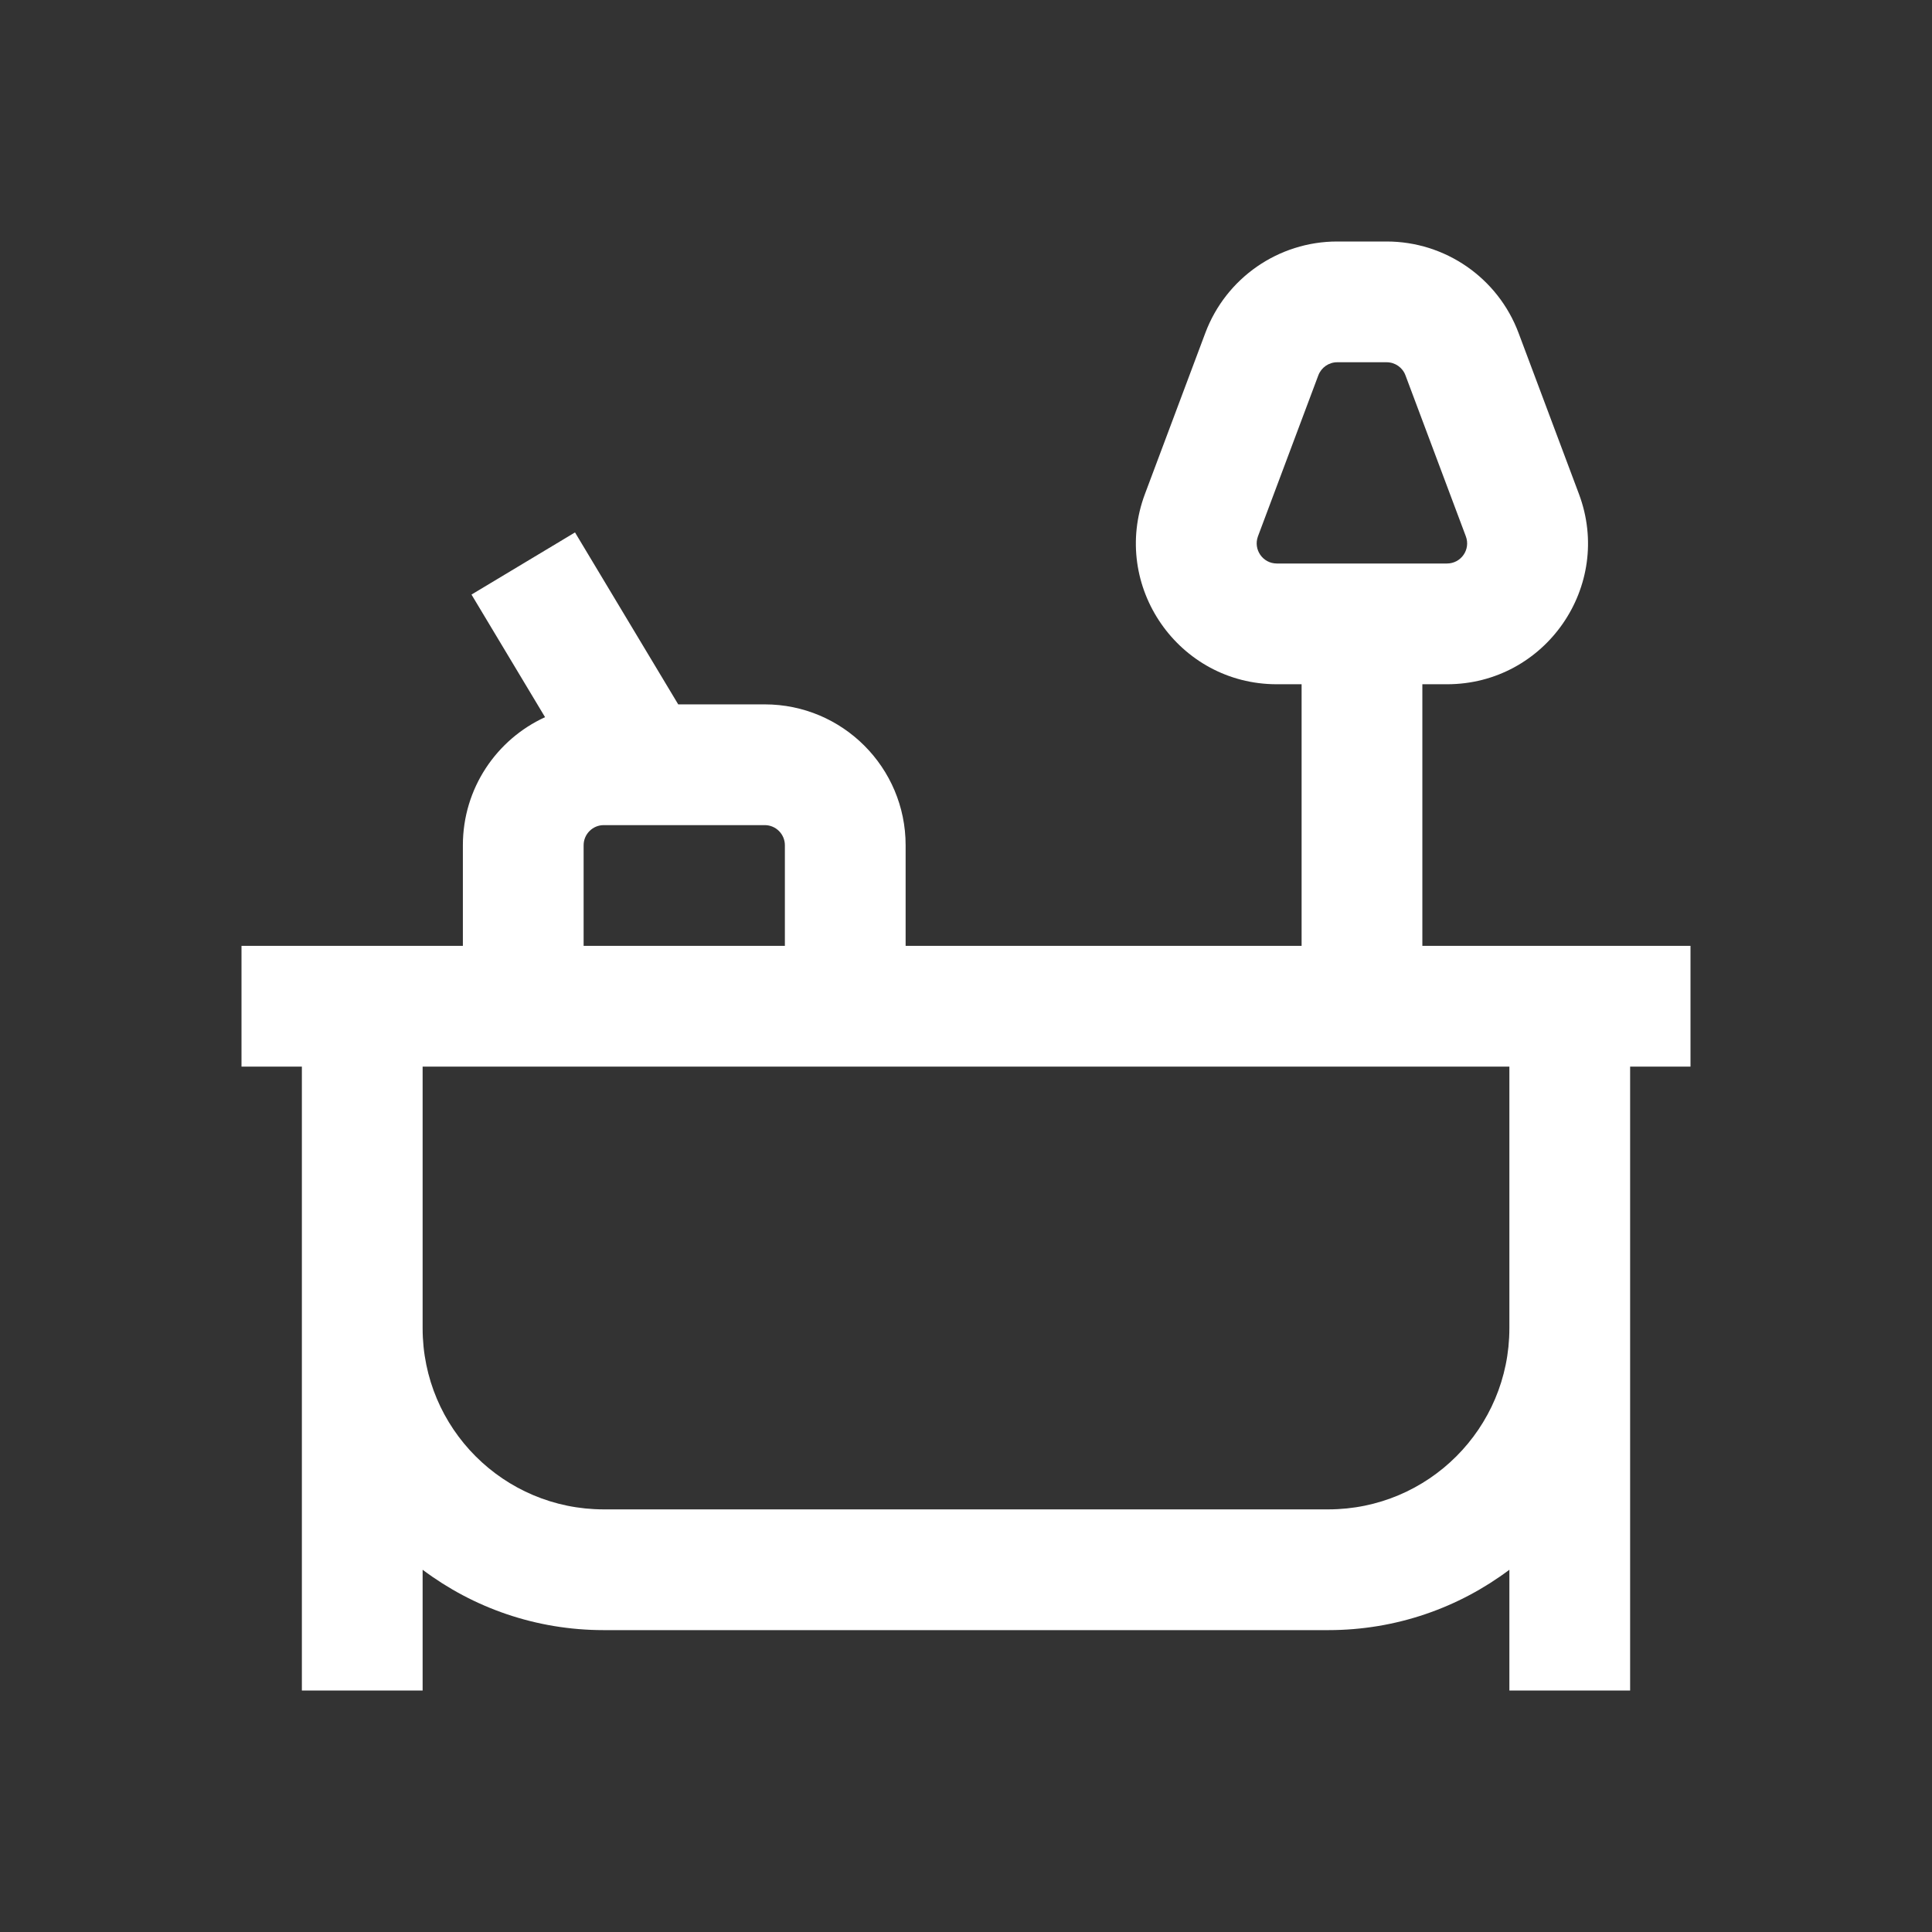 <svg width="24" height="24" viewBox="0 0 24 24" fill="none" xmlns="http://www.w3.org/2000/svg">
<rect x="0" y="0" width="24" height="24" fill="#333333" stroke="none"/>
<path fill-rule="evenodd" clip-rule="evenodd" d="M17.669 11.75V8.5H17.975C19.197 8.5 20.043 7.28 19.614 6.136L18.864 4.136C18.608 3.453 17.955 3 17.225 3H16.611C15.882 3 15.229 3.453 14.973 4.136L14.223 6.136C13.794 7.28 14.64 8.5 15.861 8.5H16.169V11.75H11.25V10.5C11.25 9.534 10.466 8.75 9.5 8.75H8.425L7.143 6.614L5.857 7.386L6.771 8.909C6.168 9.185 5.75 9.794 5.75 10.5V11.75H3V13.25H3.75V21H5.25V19.5C5.877 19.971 6.656 20.25 7.5 20.25H16.5C17.344 20.25 18.123 19.971 18.75 19.5V21H20.25V13.25H21V11.75H17.669ZM9.75 10.5V11.75H7.25V10.5C7.25 10.362 7.362 10.25 7.5 10.25H9.5C9.638 10.25 9.75 10.362 9.75 10.5ZM16.611 4.5C16.507 4.5 16.414 4.565 16.377 4.662L15.627 6.662C15.566 6.826 15.687 7 15.861 7H17.975C18.15 7 18.271 6.826 18.209 6.662L17.459 4.662C17.423 4.565 17.33 4.5 17.225 4.5H16.611ZM18.75 13.25V16.5C18.75 17.743 17.743 18.75 16.5 18.75H7.5C6.257 18.75 5.25 17.743 5.25 16.5V13.25H18.75Z" fill="white"/>
</svg>
